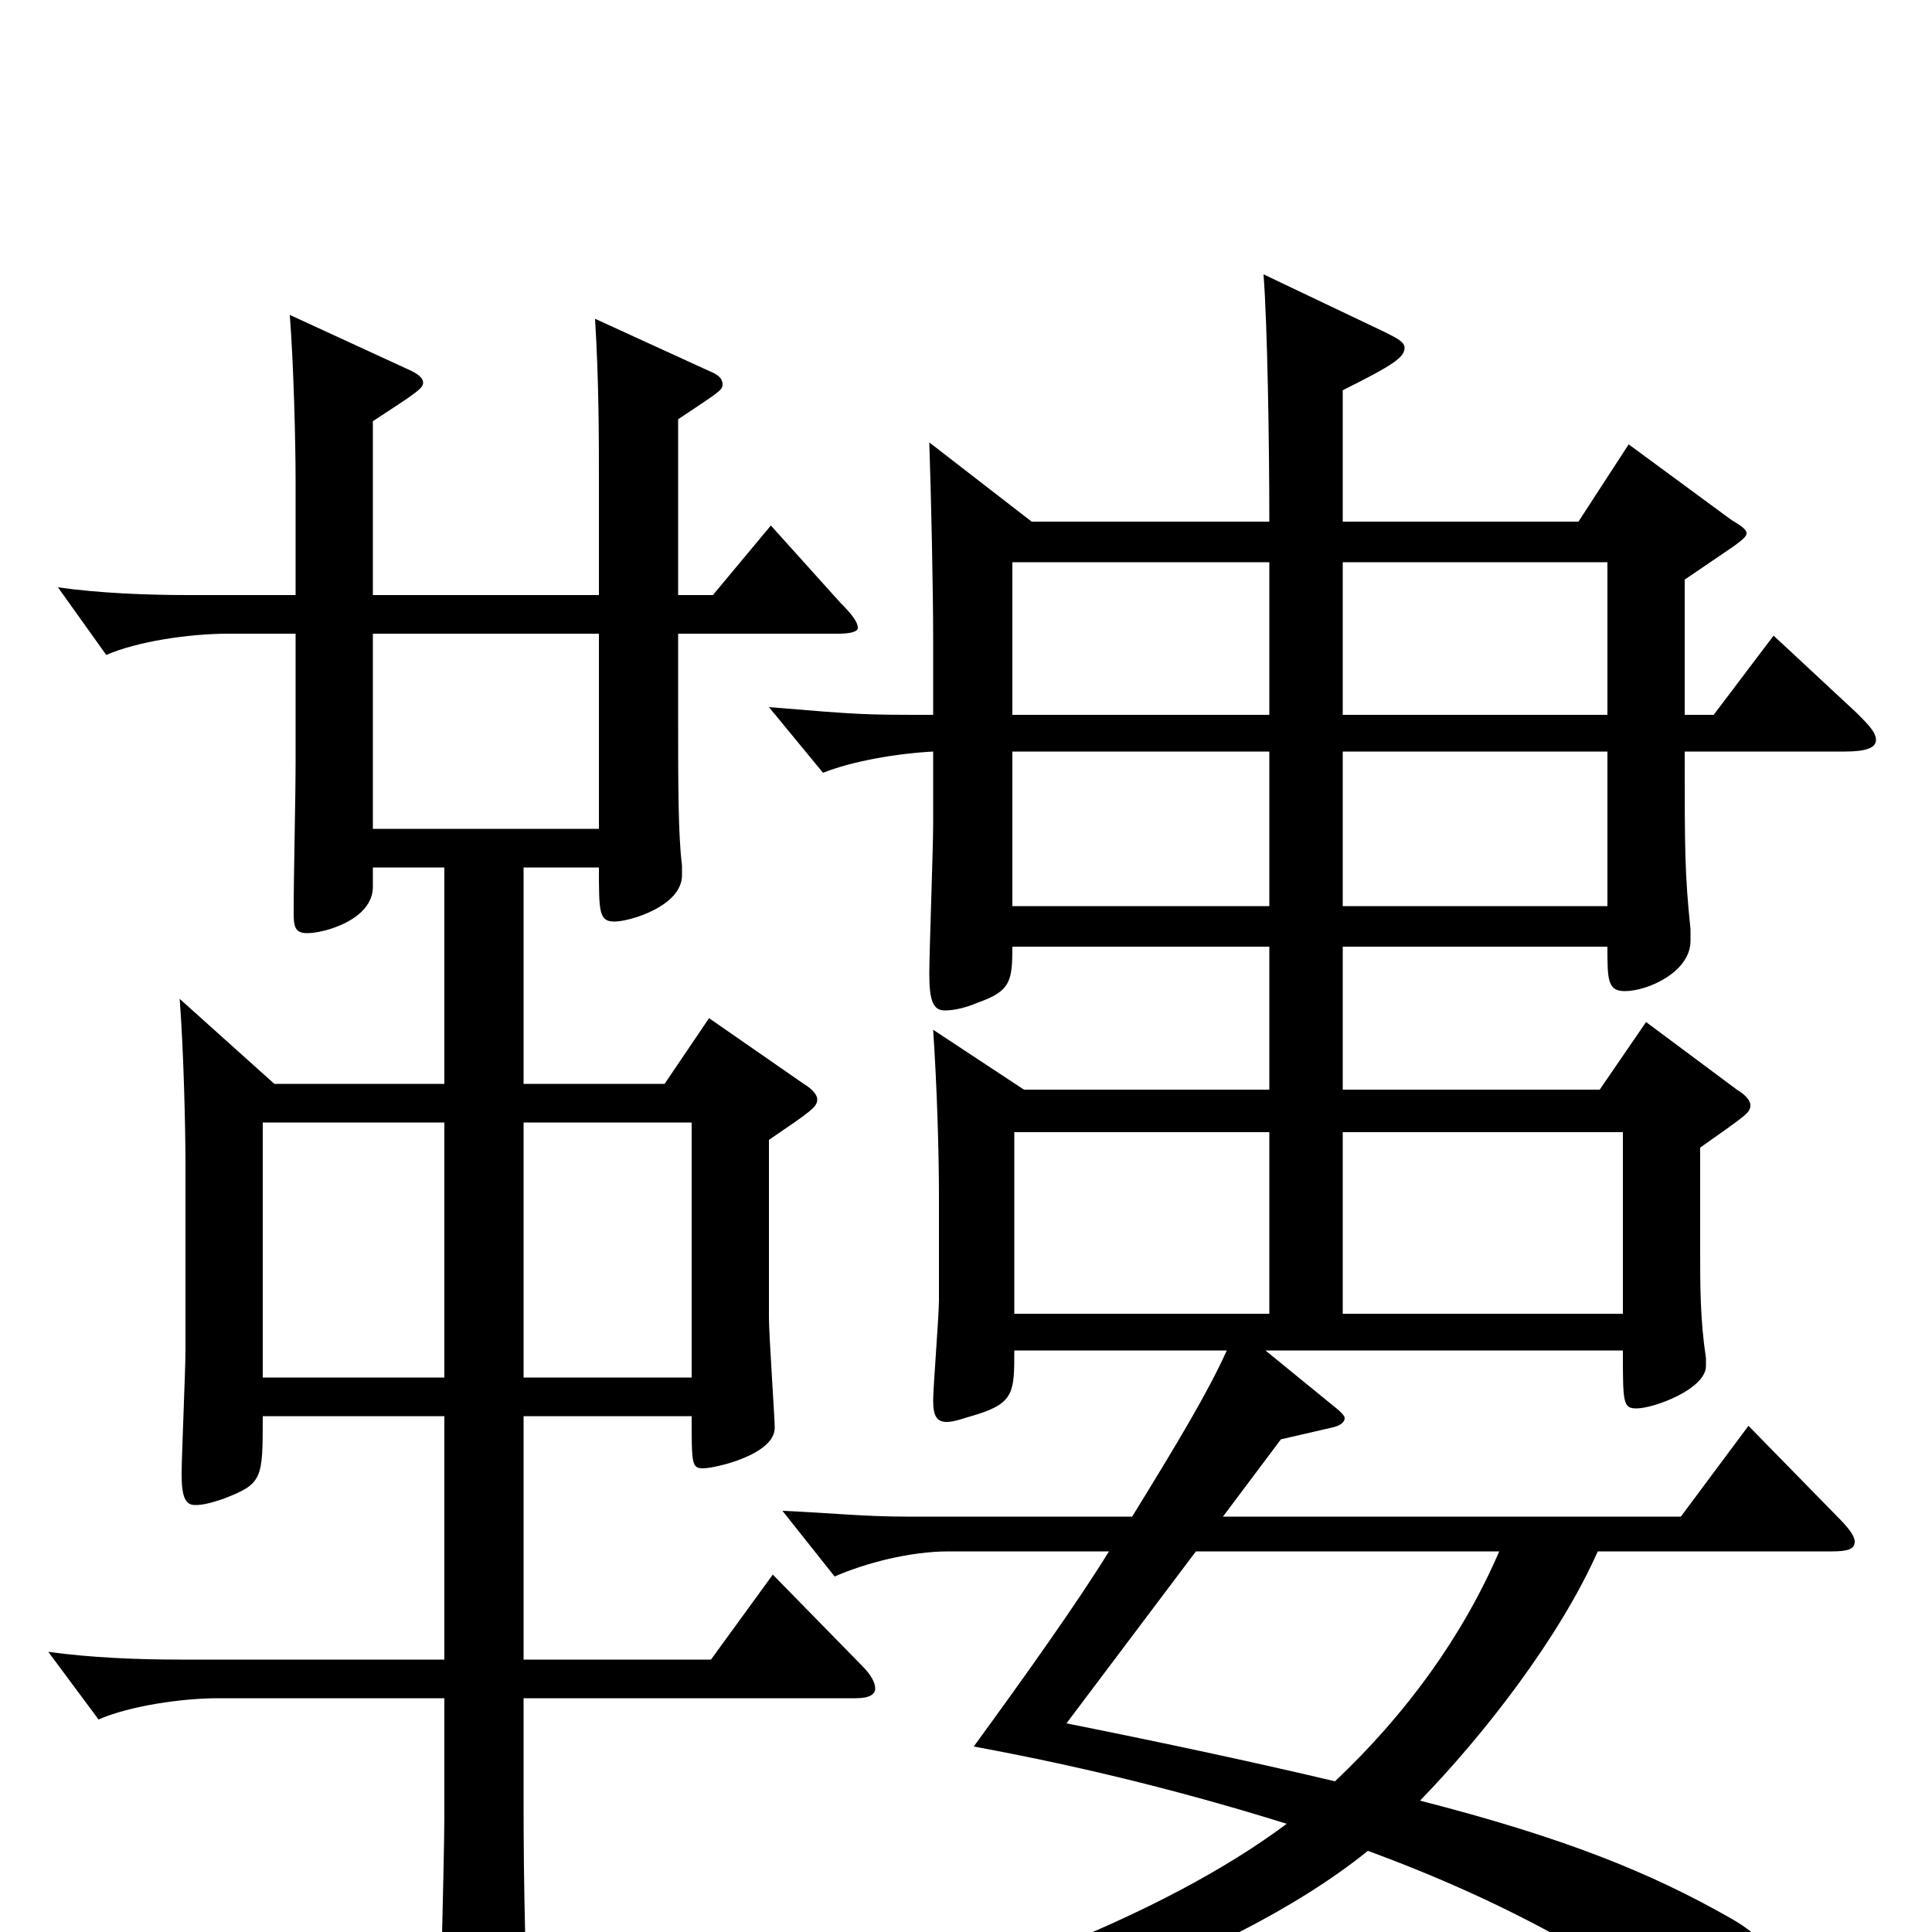 <svg xmlns="http://www.w3.org/2000/svg" viewBox="0 -1000 1000 1000">
	<path fill="#000000" d="M481 -771C482 -741 483 -695 483 -669V-630C447 -630 446 -630 398 -634L426 -600C441 -606 464 -610 483 -611V-573C483 -561 481 -507 481 -496C481 -482 483 -477 489 -477C493 -477 499 -478 506 -481C523 -487 524 -492 524 -510H657V-436H530L483 -467C485 -437 486 -404 486 -380V-327C486 -319 483 -282 483 -275C483 -267 485 -264 490 -264C494 -264 499 -266 506 -268C525 -274 525 -280 525 -301H635C625 -279 610 -254 586 -215H469C447 -215 429 -217 405 -218L432 -184C448 -191 471 -197 491 -197H574C558 -171 531 -133 504 -96C564 -85 618 -71 666 -56C603 -9 497 34 349 68L353 82C492 67 635 17 708 -42C779 -16 836 16 880 51C896 63 906 69 913 69C923 69 929 54 929 42C929 25 919 6 896 -7C854 -31 809 -49 735 -68C768 -102 807 -152 827 -197H948C956 -197 960 -198 960 -202C960 -205 957 -209 951 -215L905 -262L870 -215H633L663 -255L689 -261C694 -262 696 -264 696 -266C696 -267 695 -268 693 -270L655 -301H840C840 -274 840 -271 847 -271C856 -271 883 -281 883 -293V-297C880 -317 880 -334 880 -353V-406C904 -423 906 -424 906 -428C906 -430 904 -433 899 -436L852 -471L828 -436H695V-510H832C832 -493 832 -487 841 -487C853 -487 875 -497 875 -513V-519C872 -548 872 -560 872 -611H955C966 -611 971 -613 971 -617C971 -621 967 -625 961 -631L918 -671L887 -630H872V-700L897 -717C901 -720 904 -722 904 -724C904 -726 901 -728 896 -731L843 -770L817 -730H695V-798C721 -811 727 -815 727 -820C727 -823 723 -825 717 -828L654 -858C656 -832 657 -771 657 -730H534ZM695 -630V-709H832V-630ZM695 -611H832V-531H695ZM524 -709H657V-630H524ZM524 -611H657V-531H524ZM695 -414H840V-320H695ZM657 -414V-320H525V-414ZM619 -197H776C757 -153 728 -113 691 -78C653 -87 607 -97 552 -108ZM351 -783C372 -797 374 -798 374 -801C374 -804 372 -806 367 -808L308 -835C310 -802 310 -774 310 -749V-692H193V-782C216 -797 219 -799 219 -802C219 -804 217 -806 213 -808L150 -837C152 -811 153 -771 153 -751V-692H97C76 -692 51 -693 30 -696L55 -661C71 -668 98 -672 118 -672H153V-607C153 -585 152 -549 152 -527C152 -520 153 -517 159 -517C168 -517 193 -524 193 -541V-551H230V-439H142L93 -483C95 -457 96 -417 96 -397V-301C96 -291 94 -246 94 -237C94 -225 96 -221 101 -221C105 -221 109 -222 115 -224C136 -232 136 -234 136 -267H230V-141H93C71 -141 47 -142 25 -145L51 -110C67 -117 94 -121 113 -121H230V-60C230 -39 227 73 227 76C227 88 229 93 235 93C239 93 245 91 254 88C271 82 274 78 274 65V58C272 20 271 -22 271 -68V-121H443C450 -121 453 -123 453 -126C453 -129 451 -133 446 -138L400 -185L368 -141H271V-267H358C358 -242 358 -240 364 -240C370 -240 401 -247 401 -261C401 -266 398 -309 398 -318V-410C420 -425 423 -427 423 -431C423 -433 421 -436 416 -439L367 -473L344 -439H271V-551H310C310 -528 310 -523 318 -523C326 -523 353 -531 353 -547V-552C351 -568 351 -594 351 -629V-672H434C440 -672 444 -673 444 -675C444 -678 441 -682 435 -688L399 -728L369 -692H351ZM230 -287H136V-419H230ZM271 -287V-419H358V-287ZM310 -571H193V-672H310Z"/>
</svg>